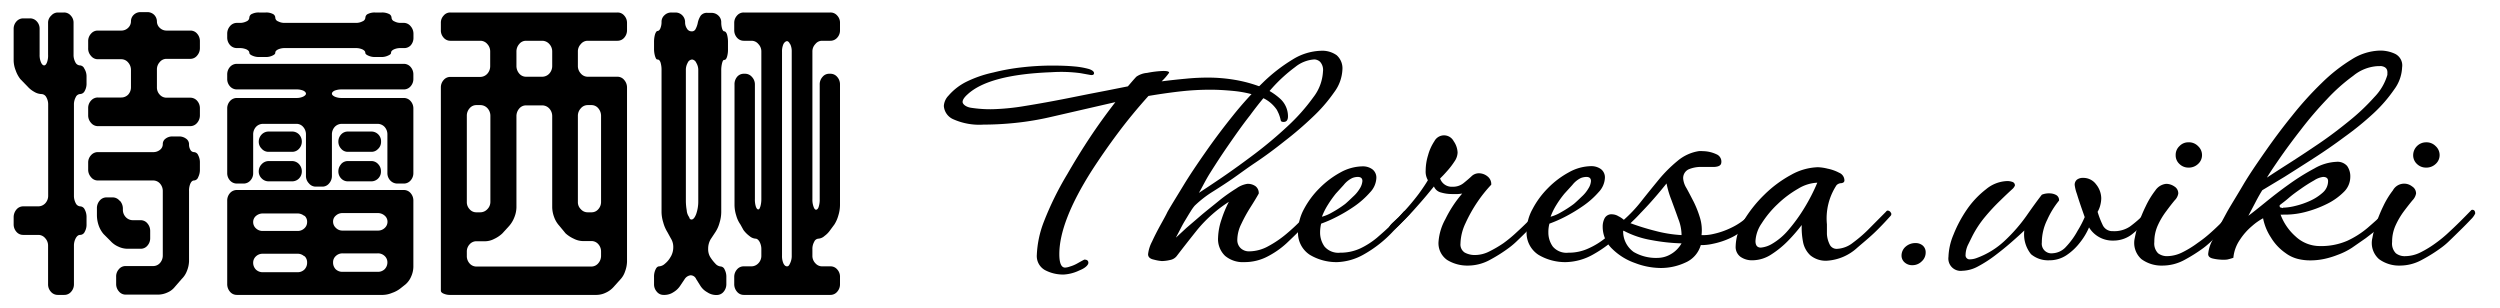 <svg xmlns="http://www.w3.org/2000/svg" width="260" height="32" viewBox="0 0 260 32">
  <path d="M5.33,1.62A.92.92,0,0,1,6,1.3h.64a.9.9,0,0,1,.72.32,1.06,1.06,0,0,1,.29.76v3.3a1.6,1.6,0,0,0,.19.8.55.55,0,0,0,.45.32.53.53,0,0,1,.48.34A1.5,1.5,0,0,1,9,7.92v.74a1.53,1.53,0,0,1-.19.8.55.55,0,0,1-.48.32.53.53,0,0,0-.45.32,1.6,1.6,0,0,0-.19.8v9.44a1.63,1.63,0,0,0,.19.8.55.55,0,0,0,.45.32.54.54,0,0,1,.48.33,1.63,1.63,0,0,1,.19.82v.7a1.51,1.51,0,0,1-.19.8.53.53,0,0,1-.48.32c-.17,0-.32.11-.45.34a1.61,1.61,0,0,0-.19.78v4a1.15,1.15,0,0,1-.29.79.91.91,0,0,1-.72.33H6a.93.93,0,0,1-.71-.33A1.13,1.13,0,0,1,5,29.55v-4a1.12,1.12,0,0,0-.3-.78A.93.93,0,0,0,4,24.43H2.41a.9.9,0,0,1-.7-.32,1.16,1.16,0,0,1-.29-.8v-.7a1.24,1.24,0,0,1,.29-.82.91.91,0,0,1,.7-.33H4a1,1,0,0,0,.71-.32,1.14,1.14,0,0,0,.3-.8V10.9a1.51,1.51,0,0,0-.2-.8.59.59,0,0,0-.52-.32,1.54,1.54,0,0,1-.73-.23A2.58,2.58,0,0,1,2.87,9l-.75-.77a3.12,3.12,0,0,1-.49-.91,2.94,2.94,0,0,1-.21-1V3a1.13,1.13,0,0,1,.29-.77.94.94,0,0,1,.7-.32h.7a.93.93,0,0,1,.72.32A1.09,1.09,0,0,1,4.12,3V5.68a1.91,1.91,0,0,0,.15.82c.09.2.2.3.32.3s.22-.11.3-.32A2.06,2.06,0,0,0,5,5.68V2.38A1,1,0,0,1,5.33,1.62Zm8,8.22a1.12,1.12,0,0,0,.29-.77V7.28a1.16,1.16,0,0,0-.29-.78.92.92,0,0,0-.73-.34H10.19a.89.89,0,0,1-.72-.34A1.12,1.12,0,0,1,9.17,5v-.7a1.12,1.12,0,0,1,.3-.8.9.9,0,0,1,.72-.32H12.6a1,1,0,0,0,.73-.29.93.93,0,0,0,.29-.67.92.92,0,0,1,.29-.68,1,1,0,0,1,.72-.28h.67a1,1,0,0,1,.73.28,1,1,0,0,1,.29.68.9.9,0,0,0,.29.67,1,1,0,0,0,.72.29H19.8a.9.9,0,0,1,.7.32,1.16,1.16,0,0,1,.29.8V5a1.16,1.16,0,0,1-.29.78.89.89,0,0,1-.7.34H17.33a.89.89,0,0,0-.72.34,1.11,1.11,0,0,0-.29.78V9.07a1.07,1.07,0,0,0,.29.77.93.93,0,0,0,.72.32H19.8a.94.94,0,0,1,.7.32,1.16,1.16,0,0,1,.29.8V12a1.18,1.18,0,0,1-.29.78.93.93,0,0,1-.7.34H10.19a.92.92,0,0,1-.72-.34,1.14,1.14,0,0,1-.3-.78v-.74a1.12,1.12,0,0,1,.3-.8.93.93,0,0,1,.72-.32H12.6A1,1,0,0,0,13.33,9.84Zm-3.86,6.3a.93.93,0,0,1,.72-.32h5.75a1.08,1.08,0,0,0,.7-.24.74.74,0,0,0,.29-.59.68.68,0,0,1,.29-.57,1.13,1.13,0,0,1,.72-.23h.67a1.21,1.21,0,0,1,.74.23.7.7,0,0,1,.31.57,1.08,1.08,0,0,0,.14.59.43.43,0,0,0,.38.24.5.5,0,0,1,.43.32,1.57,1.57,0,0,1,.18.77v.71a1.67,1.67,0,0,1-.18.81.49.49,0,0,1-.43.34c-.16,0-.28.11-.38.32a1.88,1.88,0,0,0-.14.8v7.29a2.94,2.94,0,0,1-.22,1,2.3,2.3,0,0,1-.54.83l-.72.83a1.94,1.94,0,0,1-.77.58,2.37,2.37,0,0,1-.95.22H13.07a.89.89,0,0,1-.7-.33,1.15,1.15,0,0,1-.29-.79v-.73a1.11,1.11,0,0,1,.29-.8.88.88,0,0,1,.7-.32h2.87a.94.94,0,0,0,.7-.32,1.17,1.17,0,0,0,.29-.8V19.89a1.16,1.16,0,0,0-.29-.8.94.94,0,0,0-.7-.32H10.19a.89.89,0,0,1-.72-.34,1.16,1.16,0,0,1-.3-.81v-.71A1.1,1.1,0,0,1,9.47,16.14Zm3,4.74a1.22,1.22,0,0,1,.31.8v.13a1.1,1.1,0,0,0,.3.77,1,1,0,0,0,.71.32h.84a.9.9,0,0,1,.7.33,1.2,1.2,0,0,1,.29.79v.73a1.16,1.16,0,0,1-.29.8.89.89,0,0,1-.7.32H13.24a2.24,2.24,0,0,1-.93-.22,2.34,2.34,0,0,1-.81-.58l-.73-.73a2.79,2.79,0,0,1-.51-.9,3.32,3.32,0,0,1-.18-1.06v-.7a1.19,1.19,0,0,1,.29-.82.91.91,0,0,1,.72-.33h.64A.92.92,0,0,1,12.44,20.88Z"/>
  <path d="M28.35,1.44a.44.44,0,0,1,.28.4.43.43,0,0,0,.29.38,1.42,1.42,0,0,0,.72.16H37a1.42,1.42,0,0,0,.7-.16A.45.45,0,0,0,38,1.84a.44.44,0,0,1,.29-.4A1.54,1.54,0,0,1,39,1.3h.7a1.61,1.61,0,0,1,.73.14.45.45,0,0,1,.29.4.43.43,0,0,0,.29.38,1.35,1.35,0,0,0,.69.16H42a.91.91,0,0,1,.7.34A1.18,1.18,0,0,1,43,3.5v.42a1.16,1.16,0,0,1-.29.8A.92.92,0,0,1,42,5h-.35a1.6,1.6,0,0,0-.69.14c-.2.1-.29.21-.29.34s-.1.21-.31.3a1.58,1.58,0,0,1-.71.15H39a1.61,1.61,0,0,1-.71-.15q-.3-.13-.3-.3c0-.13-.1-.24-.29-.34A1.68,1.68,0,0,0,37,5H29.64a1.68,1.68,0,0,0-.72.14c-.2.1-.29.21-.29.34s-.1.21-.29.3a1.54,1.54,0,0,1-.7.15h-.7a1.61,1.61,0,0,1-.71-.15q-.3-.13-.3-.3c0-.13-.1-.24-.29-.34A1.76,1.76,0,0,0,24.91,5h-.29a.94.94,0,0,1-.7-.32,1.16,1.16,0,0,1-.29-.8V3.5a1.18,1.18,0,0,1,.29-.78.93.93,0,0,1,.7-.34h.29a1.49,1.49,0,0,0,.73-.16.45.45,0,0,0,.29-.38.44.44,0,0,1,.29-.4,1.54,1.54,0,0,1,.72-.14h.7A1.47,1.47,0,0,1,28.35,1.44Zm3.18,8.61c.19-.1.29-.2.29-.31s-.1-.23-.29-.32a1.79,1.79,0,0,0-.7-.12H24.62a.94.94,0,0,1-.7-.32,1.13,1.13,0,0,1-.29-.77V7.76a1.16,1.16,0,0,1,.29-.8.94.94,0,0,1,.7-.32H42a.92.92,0,0,1,.7.32,1.16,1.16,0,0,1,.29.8v.45a1.13,1.13,0,0,1-.29.77.92.92,0,0,1-.7.32H35.54a2,2,0,0,0-.73.12c-.19.09-.29.2-.29.32s.1.21.29.31a1.76,1.76,0,0,0,.73.14H42a.92.92,0,0,1,.7.32,1.13,1.13,0,0,1,.29.77V18a1.13,1.13,0,0,1-.29.77.92.92,0,0,1-.7.32h-.66a1,1,0,0,1-.75-.32,1.1,1.1,0,0,1-.3-.77V14a1.16,1.16,0,0,0-.29-.8,1,1,0,0,0-.73-.32H35.54a1,1,0,0,0-.73.32,1.16,1.16,0,0,0-.29.8v4.29a1.16,1.16,0,0,1-.29.78.89.89,0,0,1-.72.34h-.67a.91.91,0,0,1-.71-.34,1.09,1.09,0,0,1-.31-.78V14a1.16,1.16,0,0,0-.29-.8.91.91,0,0,0-.7-.32H27.35a1,1,0,0,0-.73.32,1.16,1.16,0,0,0-.29.8v4a1.09,1.09,0,0,1-.29.77.93.93,0,0,1-.72.32h-.7a.94.94,0,0,1-.7-.32,1.13,1.13,0,0,1-.29-.77V11.28a1.13,1.13,0,0,1,.29-.77.94.94,0,0,1,.7-.32h6.21A1.62,1.62,0,0,0,31.53,10.05Zm9.25,20.41a2.64,2.64,0,0,1-.94.21H24.62a.91.91,0,0,1-.7-.33,1.2,1.2,0,0,1-.29-.79V20.88a1.16,1.16,0,0,1,.29-.8.94.94,0,0,1,.7-.32H42a.92.92,0,0,1,.7.32,1.16,1.16,0,0,1,.29.8v6.88a2.57,2.57,0,0,1-.23,1,2.22,2.22,0,0,1-.58.81l-.53.42A2.93,2.93,0,0,1,40.78,30.46Zm-9.13-8a1.09,1.09,0,0,0-.73-.26H27.35a1.09,1.09,0,0,0-.73.26.82.82,0,0,0-.29.64.87.87,0,0,0,.29.65,1,1,0,0,0,.73.27h3.57a1,1,0,0,0,.73-.27.87.87,0,0,0,.29-.65A.82.82,0,0,0,31.65,22.42Zm0,4.2a1,1,0,0,0-.73-.27H27.35a1,1,0,0,0-.73.27.89.89,0,0,0-.29.66,1,1,0,0,0,.29.72,1,1,0,0,0,.73.27h3.57a1,1,0,0,0,.73-.27,1,1,0,0,0,.29-.72A.89.89,0,0,0,31.65,26.62ZM31.1,15.47a.94.94,0,0,1-.73.32H27.93a.92.92,0,0,1-.71-.32,1,1,0,0,1-.31-.73,1.07,1.07,0,0,1,.31-.76,1,1,0,0,1,.71-.3h2.44a1,1,0,0,1,.73.3,1.09,1.09,0,0,1,.29.76A1.07,1.07,0,0,1,31.1,15.47Zm-3.88,1.6a1,1,0,0,1,.71-.32h2.44a1,1,0,0,1,.73.32,1.1,1.1,0,0,1,.29.74,1.05,1.05,0,0,1-.29.75,1,1,0,0,1-.73.3H27.93a1,1,0,0,1-.71-.3,1,1,0,0,1-.31-.75A1.07,1.07,0,0,1,27.22,17.07ZM40,22.42a1.07,1.07,0,0,0-.73-.26H35.63a1,1,0,0,0-.7.26.79.79,0,0,0-.29.64.88.88,0,0,0,.29.64.94.94,0,0,0,.7.28h3.65a1,1,0,0,0,.73-.27.87.87,0,0,0,.29-.65A.82.82,0,0,0,40,22.42Zm0,4.2a1,1,0,0,0-.73-.27H35.63a1,1,0,0,0-.7.27.86.86,0,0,0-.29.66,1,1,0,0,0,.27.72,1,1,0,0,0,.72.27h3.65A1,1,0,0,0,40,28a1,1,0,0,0,.29-.72A.89.89,0,0,0,40,26.62Zm-.67-11.15a.9.9,0,0,1-.72.32H36.18a.89.89,0,0,1-.7-.32,1.07,1.07,0,0,1-.29-.73,1.09,1.09,0,0,1,.29-.76.94.94,0,0,1,.7-.3h2.44a1,1,0,0,1,.72.3,1,1,0,0,1,.29.76A1,1,0,0,1,39.34,15.47Zm-3.86,1.6a.92.92,0,0,1,.7-.32h2.44a.93.93,0,0,1,.72.32,1.05,1.05,0,0,1,.29.74,1,1,0,0,1-.29.75,1,1,0,0,1-.72.3H36.18a.94.94,0,0,1-.7-.3,1.05,1.05,0,0,1-.29-.75A1.1,1.1,0,0,1,35.48,17.07Z"/>
  <path d="M60.41,4.58a1.09,1.09,0,0,0-.31.78v1.5a1.13,1.13,0,0,0,.31.79.93.93,0,0,0,.71.33h3.1a.9.9,0,0,1,.7.34,1.18,1.18,0,0,1,.29.78V27.22a3.1,3.1,0,0,1-.2,1,2.2,2.2,0,0,1-.5.85l-.72.8a2.43,2.43,0,0,1-.81.58,2.24,2.24,0,0,1-.93.22H46.83a1.6,1.6,0,0,1-.69-.13c-.2-.08-.29-.19-.29-.32V9.1a1.13,1.13,0,0,1,.29-.78A.89.89,0,0,1,46.83,8h3.11a1,1,0,0,0,.74-.33,1.16,1.16,0,0,0,.3-.79V5.36a1.12,1.12,0,0,0-.3-.78.94.94,0,0,0-.74-.34H46.83a.9.9,0,0,1-.69-.32,1.11,1.11,0,0,1-.29-.8V2.38a1.06,1.06,0,0,1,.29-.76.87.87,0,0,1,.69-.32H64.22a.88.88,0,0,1,.7.32,1.11,1.11,0,0,1,.29.76v.74a1.16,1.16,0,0,1-.29.8.91.91,0,0,1-.7.32h-3.1A.91.91,0,0,0,60.41,4.58Zm1.81,22.8a1.17,1.17,0,0,0,.29-.8v-.42a1.13,1.13,0,0,0-.29-.77.93.93,0,0,0-.72-.32h-.9a2.17,2.17,0,0,1-.92-.24,3.36,3.36,0,0,1-.86-.56l-.66-.8a2.66,2.66,0,0,1-.53-.89,3.12,3.12,0,0,1-.2-1v-9.5a1.16,1.16,0,0,0-.3-.79,1,1,0,0,0-.74-.33H54.7a.91.91,0,0,0-.7.33,1.2,1.2,0,0,0-.29.79v9.5a2.9,2.9,0,0,1-.21,1,3,3,0,0,1-.54.91l-.73.8a3.24,3.24,0,0,1-.84.56,2.09,2.09,0,0,1-.9.24h-.93a.93.93,0,0,0-.72.32,1.09,1.09,0,0,0-.29.77v.42a1.13,1.13,0,0,0,.29.8.93.93,0,0,0,.72.32H61.5A.93.93,0,0,0,62.22,27.38ZM48.84,11.26a1.15,1.15,0,0,0-.29.79V21a1.06,1.06,0,0,0,.29.76.9.9,0,0,0,.72.32h.38a1,1,0,0,0,.74-.32A1.07,1.07,0,0,0,51,21V12.05a1.16,1.16,0,0,0-.3-.79,1,1,0,0,0-.74-.33h-.38A.91.91,0,0,0,48.84,11.26Zm8.29-6.68a1,1,0,0,0-.74-.34H54.7a.89.89,0,0,0-.7.34,1.16,1.16,0,0,0-.29.78v1.5a1.2,1.2,0,0,0,.29.79.91.91,0,0,0,.7.33h1.69a1,1,0,0,0,.74-.33,1.16,1.16,0,0,0,.3-.79V5.36A1.12,1.12,0,0,0,57.13,4.58Zm3.28,6.68a1.13,1.13,0,0,0-.31.79V21a1,1,0,0,0,.31.76.92.92,0,0,0,.71.32h.38a.9.9,0,0,0,.72-.32,1.11,1.11,0,0,0,.29-.76V12.05a1.2,1.2,0,0,0-.29-.79.91.91,0,0,0-.72-.33h-.38A.93.93,0,0,0,60.41,11.26Z"/>
  <path d="M70.05,30.38a1.69,1.69,0,0,1-.89.29H69a.88.88,0,0,1-.69-.33,1.15,1.15,0,0,1-.29-.79v-.73a1.73,1.73,0,0,1,.16-.8c.1-.22.23-.32.39-.32a1,1,0,0,0,.59-.28,2.37,2.37,0,0,0,.57-.68l.06-.1a1.94,1.94,0,0,0,.23-.93,1.66,1.66,0,0,0-.26-.93l-.35-.64a3.73,3.73,0,0,1-.43-1,3.85,3.85,0,0,1-.18-1.06V7.31a2.64,2.64,0,0,0-.1-.8c-.07-.21-.17-.32-.31-.32s-.18-.11-.26-.33a2.69,2.69,0,0,1-.11-.79v-.7a2.81,2.81,0,0,1,.11-.82c.08-.22.17-.33.26-.33s.22-.09.29-.28a1.69,1.69,0,0,0,.12-.68.9.9,0,0,1,.31-.68,1,1,0,0,1,.71-.28h.43a1,1,0,0,1,1,1,1.17,1.17,0,0,0,.19.67.55.55,0,0,0,.48.29.42.42,0,0,0,.4-.2,2.39,2.39,0,0,0,.24-.64,2.12,2.12,0,0,1,.32-.8.81.81,0,0,1,.72-.28H74a1,1,0,0,1,.71.28.93.93,0,0,1,.3.68,2.2,2.2,0,0,0,.09.68c.06.19.14.28.23.28s.21.11.28.33a2.83,2.83,0,0,1,.1.82v.7a2.6,2.6,0,0,1-.1.8c-.07.22-.16.32-.28.32s-.17.11-.23.32a3,3,0,0,0-.09.8V22.06a3.76,3.76,0,0,1-.17,1.08,3.37,3.37,0,0,1-.44,1l-.49.74a1.91,1.91,0,0,0-.26,1,1.57,1.57,0,0,0,.2.83,4.27,4.27,0,0,0,.55.71.83.83,0,0,0,.53.29.49.49,0,0,1,.43.32,1.61,1.61,0,0,1,.18.8v.73a1.2,1.2,0,0,1-.29.79.91.91,0,0,1-.7.33h-.12a1.66,1.66,0,0,1-.88-.29,1.92,1.92,0,0,1-.71-.67l-.44-.7a.63.63,0,0,0-.58-.39.86.86,0,0,0-.61.39l-.49.73A2.13,2.13,0,0,1,70.05,30.38Zm1.87-7.55c.17,0,.33-.18.48-.56a4,4,0,0,0,.22-1.39V7.31a1.42,1.42,0,0,0-.21-.78A.55.55,0,0,0,72,6.19a.53.53,0,0,0-.48.34,1.5,1.5,0,0,0-.19.78V20.88a5.86,5.86,0,0,0,.09,1,1.33,1.33,0,0,0,.26.71C71.71,22.76,71.8,22.83,71.92,22.83ZM76.65,1.62a.89.89,0,0,1,.7-.32h9a.9.9,0,0,1,.72.32,1.06,1.06,0,0,1,.29.76v.74a1.11,1.11,0,0,1-.29.8.93.93,0,0,1-.72.32h-.87a.88.88,0,0,0-.68.34,1.09,1.09,0,0,0-.31.78V20.72a2.13,2.13,0,0,0,.12.78c.07.21.16.31.26.31s.21-.1.27-.29a2.4,2.4,0,0,0,.11-.8V8.82A1.15,1.15,0,0,1,85.54,8a.88.88,0,0,1,.69-.33h.12a.91.91,0,0,1,.72.33,1.15,1.15,0,0,1,.29.79V21.33a3.7,3.7,0,0,1-.17,1.07,3.47,3.47,0,0,1-.41.94l-.43.58a2.51,2.51,0,0,1-.6.62,1.07,1.07,0,0,1-.62.28.51.51,0,0,0-.45.32,1.51,1.51,0,0,0-.19.8v.64a1.1,1.1,0,0,0,.31.8.93.93,0,0,0,.68.32h.87a.9.9,0,0,1,.72.32,1.11,1.11,0,0,1,.29.8v.73a1.15,1.15,0,0,1-.29.79.91.91,0,0,1-.72.33h-9a.9.9,0,0,1-.7-.33,1.2,1.2,0,0,1-.29-.79v-.73a1.16,1.16,0,0,1,.29-.8.89.89,0,0,1,.7-.32h.81a1,1,0,0,0,.71-.32,1.1,1.1,0,0,0,.31-.8v-.64a1.6,1.6,0,0,0-.19-.8c-.13-.22-.27-.32-.42-.32a1.08,1.08,0,0,1-.61-.26,3,3,0,0,1-.64-.64L77,23.34a2.92,2.92,0,0,1-.43-.92,3.7,3.7,0,0,1-.18-1.09V8.82A1.2,1.2,0,0,1,76.65,8a.9.9,0,0,1,.7-.33h.14A.93.93,0,0,1,78.2,8a1.13,1.13,0,0,1,.31.79v11.9a2.44,2.44,0,0,0,.1.8c.07.19.15.29.25.29s.15-.1.22-.31a2.74,2.74,0,0,0,.1-.78V5.36a1.09,1.09,0,0,0-.31-.78.91.91,0,0,0-.71-.34h-.81a.92.92,0,0,1-.7-.32,1.16,1.16,0,0,1-.29-.8V2.38A1.11,1.11,0,0,1,76.65,1.62Zm5.53,3c-.1-.23-.22-.34-.33-.34s-.28.11-.38.32a1.88,1.88,0,0,0-.14.8V26.58a1.91,1.91,0,0,0,.14.8c.1.21.22.32.38.32s.23-.12.33-.34a1.73,1.73,0,0,0,.16-.78V5.36A1.73,1.73,0,0,0,82.18,4.58Z"/>
  <path d="M110.66,28.55a4,4,0,0,1-2-.47,1.67,1.67,0,0,1-.83-1.58,10.71,10.71,0,0,1,.74-3.46A32,32,0,0,1,111,18.11q1.15-2,2.35-3.81T116,10.62l-6.74,1.55a29.88,29.88,0,0,1-3.65.61,32.59,32.59,0,0,1-3.34.18,6.62,6.62,0,0,1-3.11-.55,1.63,1.63,0,0,1-1-1.39,1.69,1.69,0,0,1,.49-1.08,6,6,0,0,1,1.78-1.4,12.07,12.07,0,0,1,2.87-1,22.11,22.11,0,0,1,3-.54,27.74,27.74,0,0,1,3.09-.18q1.41,0,2.34.09a8.2,8.2,0,0,1,1.53.27c.35.12.52.27.52.43s-.14.23-.41.18l-1-.18a15.09,15.09,0,0,0-3-.1q-6.51.24-8.74,2.3c-.35.31-.52.58-.52.79s.3.52.89.61a13.28,13.28,0,0,0,2.16.15,24,24,0,0,0,3.44-.34c1.43-.23,2.92-.5,4.48-.81l2.2-.44,1.86-.36,2.16-.43.43-.5c.21-.24.36-.41.46-.51a2.29,2.29,0,0,1,1.12-.39A10.08,10.08,0,0,1,121,7.38c.39,0,.59.06.59.18a5.76,5.76,0,0,1-.78.9c.94-.12,1.8-.21,2.57-.28a23,23,0,0,1,2.38-.11,16.84,16.84,0,0,1,2.64.23,14.25,14.25,0,0,1,2.68.72,6.36,6.36,0,0,1,2.07,1.26,2.47,2.47,0,0,1,.8,1.82c0,.38-.15.58-.45.58s-.29-.11-.34-.33a4.27,4.27,0,0,0-.18-.54c-.08-.17-.14-.3-.19-.39A3.57,3.57,0,0,0,131,10.05a11.57,11.57,0,0,0-2.6-.58c-.92-.09-1.75-.14-2.5-.14a28,28,0,0,0-3,.16c-1,.11-2.17.27-3.46.49q-1.71,1.9-3.14,3.81t-2.74,3.93q-3.39,5.33-3.39,8.71c0,.93.2,1.4.6,1.4a1.67,1.67,0,0,0,.5-.11,3.44,3.44,0,0,0,.69-.28c.52-.29.79-.44.82-.44.27,0,.41.11.41.33s-.31.55-.93.79A4.28,4.28,0,0,1,110.66,28.55Z"/>
  <path d="M129.41,27.26a2.87,2.87,0,0,1-2-.65,2.41,2.41,0,0,1-.73-1.91,6.48,6.48,0,0,1,.37-1.91,11.67,11.67,0,0,1,.75-1.8,14.18,14.18,0,0,0-3.26,2.88c-.8,1-1.53,1.93-2.17,2.77a1.13,1.13,0,0,1-.69.4,3.88,3.88,0,0,1-.84.11A4.27,4.27,0,0,1,120,27c-.4-.08-.6-.27-.6-.56a3.68,3.68,0,0,1,.41-1.31c.27-.59.57-1.17.89-1.75s.56-1,.71-1.33c.42-.74,1-1.66,1.66-2.75s1.46-2.27,2.34-3.53,1.82-2.51,2.81-3.74a36.31,36.31,0,0,1,3.07-3.39,17.12,17.12,0,0,1,3.14-2.45,5.9,5.9,0,0,1,2.94-.91,2.6,2.6,0,0,1,1.64.46,1.82,1.82,0,0,1,.6,1.52,4.25,4.25,0,0,1-.86,2.34,16.2,16.2,0,0,1-2.23,2.57,36,36,0,0,1-2.94,2.52c-1,.8-2,1.54-3,2.21s-1.74,1.23-2.36,1.66-1.36.91-2.06,1.35a11.43,11.43,0,0,0-1.92,1.49,4.49,4.49,0,0,0-.41.58c-.2.31-.4.66-.61,1s-.41.74-.58,1.07-.29.54-.34.66l1.08-1L125,22.32c.62-.52,1.24-1,1.88-1.53a18.47,18.47,0,0,1,1.71-1.2,2.63,2.63,0,0,1,1.13-.47,1.37,1.37,0,0,1,.86.25.9.9,0,0,1,.33.76c-.24.43-.54.92-.89,1.47a15.7,15.7,0,0,0-.93,1.7,3.8,3.8,0,0,0-.41,1.62,1.16,1.16,0,0,0,.36.9,1.24,1.24,0,0,0,.87.32,4.15,4.15,0,0,0,2-.54,10.94,10.94,0,0,0,1.88-1.28,19.8,19.8,0,0,0,1.53-1.42c.43-.46.75-.78.95-1a.24.24,0,0,1,.18-.07q.3,0,.3.36c0,.09-.11.26-.34.5s-.38.41-.48.5c-.62.65-1.26,1.29-1.92,1.91a8.94,8.94,0,0,1-2.1,1.53A5.15,5.15,0,0,1,129.41,27.26Zm-4.73-7.2c.6-.39,1.42-.93,2.46-1.64s2.16-1.52,3.37-2.43a43.36,43.36,0,0,0,3.42-2.88,20.07,20.07,0,0,0,2.66-3,4.77,4.77,0,0,0,1-2.68,1.26,1.26,0,0,0-.3-1,.93.93,0,0,0-.59-.25,3.53,3.53,0,0,0-2,.79,16,16,0,0,0-2.33,2.11A37.47,37.47,0,0,0,130,12c-.79,1-1.55,2.09-2.27,3.13s-1.34,2-1.88,2.86S125,19.55,124.68,20.06Z"/>
  <path d="M139.08,27.26a5.38,5.38,0,0,1-2.86-.76A2.72,2.72,0,0,1,135,24a5,5,0,0,1,.61-2.25,9,9,0,0,1,1.62-2.18,9.38,9.38,0,0,1,2.18-1.64,4.88,4.88,0,0,1,2.32-.63,1.66,1.66,0,0,1,1,.31,1.08,1.08,0,0,1,.41.92,2.29,2.29,0,0,1-.65,1.47,9,9,0,0,1-1.6,1.43A16,16,0,0,1,139,22.56a13.08,13.08,0,0,1-1.6.7,3.82,3.82,0,0,0-.11.9,2.5,2.5,0,0,0,.46,1.48,1.88,1.88,0,0,0,1.62.64,4.9,4.9,0,0,0,2.11-.45,8.23,8.23,0,0,0,1.73-1.11c.52-.45,1-.87,1.41-1.28l.86-.85L146,22a.5.5,0,0,1,.34-.11.35.35,0,0,1,.29.13c.08.08.05.18-.07.3s-.27.3-.5.53-.46.45-.67.68-.37.39-.47.49a12.6,12.6,0,0,1-3.12,2.46A6,6,0,0,1,139.08,27.26Zm-1.6-4.72a4.22,4.22,0,0,0,1.06-.45,11.22,11.22,0,0,0,1.36-.88c.2-.17.47-.42.82-.76a3.64,3.64,0,0,0,.71-.86,1.74,1.74,0,0,0,.26-.76c0-.29-.16-.43-.49-.43a1.63,1.63,0,0,0-.55.11,2.53,2.53,0,0,0-.9.72l-.82.9a11.6,11.6,0,0,0-.83,1.17A6.83,6.83,0,0,0,137.48,22.54Z"/>
  <path d="M152.7,27.62a4,4,0,0,1-2.19-.58,2.12,2.12,0,0,1-.9-1.94,5.69,5.69,0,0,1,.71-2.31,12.36,12.36,0,0,1,1.75-2.66,4.53,4.53,0,0,1-.47.05l-.61,0a4,4,0,0,1-1.12-.16,1.06,1.06,0,0,1-.74-.63l-.74.9c-.4.48-.86,1-1.36,1.56s-1,1.05-1.4,1.46-.71.61-.85.61a.34.34,0,0,1-.19-.07.22.22,0,0,1-.11-.18q0-.18.39-.54l.58-.54a24,24,0,0,0,2.1-2.43c.46-.63.77-1.11.95-1.42a1.79,1.79,0,0,1-.23-1,5.53,5.53,0,0,1,.25-1.6,5,5,0,0,1,.66-1.46,1.13,1.13,0,0,1,2,0,2.21,2.21,0,0,1,.41,1.19,1.72,1.72,0,0,1-.33.93,7.8,7.8,0,0,1-.77,1c-.28.32-.52.57-.72.76a1.27,1.27,0,0,0,1.3.86,1.73,1.73,0,0,0,1.12-.36c.3-.24.57-.47.82-.7a1.1,1.1,0,0,1,.78-.34,1.43,1.43,0,0,1,.93.34,1,1,0,0,1,.37.85,14,14,0,0,0-1.4,1.74,15.09,15.09,0,0,0-1.28,2.27,5.2,5.2,0,0,0-.52,2.11,1,1,0,0,0,.43.93,2.17,2.17,0,0,0,1.13.26,3.28,3.28,0,0,0,1.42-.36,12.21,12.21,0,0,0,1.49-.87,13.94,13.94,0,0,0,1.43-1.19c.63-.57,1.37-1.3,2.21-2.19a.21.21,0,0,1,.15-.07q.3,0,.3.39,0,.11-.45.6c-.3.32-.65.69-1.06,1.09s-.8.79-1.17,1.14a8.23,8.23,0,0,1-.82.7A16,16,0,0,1,155,27,4.78,4.78,0,0,1,152.7,27.62Z"/>
  <path d="M162.86,27.26A5.42,5.42,0,0,1,160,26.5,2.73,2.73,0,0,1,158.77,24a4.83,4.83,0,0,1,.61-2.25A9,9,0,0,1,161,19.55a9.17,9.17,0,0,1,2.18-1.64,4.85,4.85,0,0,1,2.32-.63,1.68,1.68,0,0,1,1,.31,1.08,1.08,0,0,1,.41.92,2.29,2.29,0,0,1-.65,1.47,8.72,8.72,0,0,1-1.61,1.43,16.68,16.68,0,0,1-1.91,1.15,13.79,13.79,0,0,1-1.6.7,3.36,3.36,0,0,0-.11.9,2.5,2.5,0,0,0,.46,1.48,1.86,1.86,0,0,0,1.62.64,4.82,4.82,0,0,0,2.1-.45A7.74,7.74,0,0,0,167,24.72c.52-.45,1-.87,1.42-1.28l.85-.85.6-.59a.45.45,0,0,1,.33-.11.35.35,0,0,1,.3.13c.07.08.05.18-.07.3a7.1,7.1,0,0,1-.51.53c-.23.22-.46.45-.67.68l-.46.49a12.45,12.45,0,0,1-3.13,2.46A6,6,0,0,1,162.86,27.26Zm-1.6-4.72a4.22,4.22,0,0,0,1.06-.45,12.06,12.06,0,0,0,1.36-.88c.2-.17.47-.42.82-.76a3.55,3.55,0,0,0,.7-.86,1.62,1.62,0,0,0,.26-.76c0-.29-.16-.43-.48-.43a1.73,1.73,0,0,0-.56.11,2.52,2.52,0,0,0-.89.72l-.82.9a10.26,10.26,0,0,0-.84,1.17A6.76,6.76,0,0,0,161.26,22.54Z"/>
  <path d="M172.65,27.87a7.57,7.57,0,0,1-2.59-.51,6.37,6.37,0,0,1-2.38-1.47,3.17,3.17,0,0,1-1-2.34,1.86,1.86,0,0,1,.21-.87.81.81,0,0,1,.8-.39,1.33,1.33,0,0,1,.63.2,2.57,2.57,0,0,1,.56.37A14.28,14.28,0,0,0,170.64,21c.59-.75,1.21-1.51,1.84-2.28a14.38,14.38,0,0,1,2-2,4.52,4.52,0,0,1,2.18-1,1.82,1.82,0,0,1,.41,0,3.42,3.42,0,0,1,1.43.32A.82.82,0,0,1,179,17q-.08.32-.69.36c-.41,0-.87,0-1.37,0a3.31,3.31,0,0,0-1.32.25,1,1,0,0,0-.56,1.05,2.25,2.25,0,0,0,.33.9c.23.41.47.88.75,1.42a10.66,10.66,0,0,1,.67,1.71,4.44,4.44,0,0,1,.15,1.76,4.51,4.51,0,0,0,1.24-.12,8.15,8.15,0,0,0,1.86-.65A6.63,6.63,0,0,0,182,22.29a.33.33,0,0,1,.22-.11.26.26,0,0,1,.26.18.29.29,0,0,1,0,.32,8.93,8.93,0,0,1-1,1.05,5.52,5.52,0,0,1-1.47,1,8,8,0,0,1-1.9.63,5.31,5.31,0,0,1-1.23.13,2.82,2.82,0,0,1-1.63,1.83A6,6,0,0,1,172.65,27.87Zm-.23-1.05a2.72,2.72,0,0,0,1.3-.36,3,3,0,0,0,1.16-1.15,19.67,19.67,0,0,1-3.13-.34,9.66,9.66,0,0,1-2.94-1,2.62,2.62,0,0,0,1.1,2.24A4.61,4.61,0,0,0,172.42,26.82Zm2.46-2.37v-.11a4.69,4.69,0,0,0-.34-1.58c-.22-.63-.46-1.27-.7-1.93a10,10,0,0,1-.52-1.75c-.6.75-1.2,1.46-1.81,2.13s-1.26,1.34-1.95,2a25.47,25.47,0,0,0,2.62.81A13.56,13.56,0,0,0,174.88,24.45Z"/>
  <path d="M190.06,27.11a2.51,2.51,0,0,1-1.79-.56,2.56,2.56,0,0,1-.76-1.42,7.72,7.72,0,0,1-.13-1.73A17.62,17.62,0,0,1,186,25a9.88,9.88,0,0,1-1.78,1.46,3.64,3.64,0,0,1-2,.61A2.06,2.06,0,0,1,181,26.7a1.27,1.27,0,0,1-.49-1.1,5.19,5.19,0,0,1,.84-2.66,13.51,13.51,0,0,1,2.14-2.69,12.3,12.3,0,0,1,2.79-2.07,6.06,6.06,0,0,1,2.79-.79,5,5,0,0,1,1,.15,4.44,4.44,0,0,1,1.21.43.87.87,0,0,1,.54.79c0,.17-.11.26-.33.29a.7.7,0,0,0-.49.21A6.28,6.28,0,0,0,190,23.33c0,.24,0,.57,0,1a2.77,2.77,0,0,0,.28,1.08.79.79,0,0,0,.76.47,2.86,2.86,0,0,0,1.68-.65,13.8,13.8,0,0,0,1.78-1.56L196.16,22a.19.19,0,0,1,.15-.1.38.38,0,0,1,.32.19.26.26,0,0,1,0,.35c-.6.67-1.17,1.27-1.73,1.8s-1.14,1-1.73,1.51A5.13,5.13,0,0,1,190.06,27.11Zm-5.8-1.73A6.58,6.58,0,0,0,186,23.91a17.18,17.18,0,0,0,1.67-2.31A19.52,19.52,0,0,0,189,19a4.15,4.15,0,0,0-2,.63,10.77,10.77,0,0,0-2.12,1.59,10.39,10.39,0,0,0-1.66,2,3.57,3.57,0,0,0-.65,1.85c0,.46.19.68.56.68A2.76,2.76,0,0,0,184.26,25.38Z"/>
  <path d="M198.88,27.58a1.16,1.16,0,0,1-.8-.29.93.93,0,0,1-.32-.72,1.22,1.22,0,0,1,.43-.92,1.51,1.51,0,0,1,1-.37,1.13,1.13,0,0,1,.79.27.92.92,0,0,1,.29.7,1.22,1.22,0,0,1-.41.93A1.35,1.35,0,0,1,198.88,27.58Z"/>
  <path d="M204.09,28.16a1.28,1.28,0,0,1-1.45-1.44,6.46,6.46,0,0,1,.52-2.31,13.18,13.18,0,0,1,1.39-2.61,9.35,9.35,0,0,1,2-2.12,3.62,3.62,0,0,1,2.22-.85,1.58,1.58,0,0,1,.52.09.37.37,0,0,1,.26.38.89.89,0,0,1-.09.16.7.7,0,0,1-.13.16c-.35.32-.78.72-1.3,1.23a20.64,20.64,0,0,0-1.59,1.71,10.87,10.87,0,0,0-1.32,2l-.41.83a2.55,2.55,0,0,0-.29,1.11.42.42,0,0,0,.48.47,2,2,0,0,0,.6-.11A8.5,8.5,0,0,0,208.53,25a16.82,16.82,0,0,0,2.22-2.55c.62-.89,1.15-1.62,1.6-2.2a1.87,1.87,0,0,1,.78-.14,1.46,1.46,0,0,1,.69.16.6.6,0,0,1,.32.59,8.91,8.91,0,0,0-1.23,2,5.34,5.34,0,0,0-.56,2.36,1,1,0,0,0,1.12,1.12,2,2,0,0,0,1.41-.69A7.83,7.83,0,0,0,216.07,24a10.49,10.49,0,0,0,.74-1.42l-.35-1c-.16-.47-.32-.94-.46-1.41a4.1,4.1,0,0,1-.23-.92.67.67,0,0,1,.24-.57,1,1,0,0,1,.62-.18,1.64,1.64,0,0,1,1.37.68,2.35,2.35,0,0,1,.53,1.44,3,3,0,0,1-.1.72,2.57,2.57,0,0,1-.28.69,9.23,9.23,0,0,0,.51,1.33,1.11,1.11,0,0,0,1.09.68,2.92,2.92,0,0,0,1.75-.47,12.27,12.27,0,0,0,1.6-1.4.27.27,0,0,1,.15,0c.22,0,.34.1.34.29a.54.54,0,0,1-.15.33,17.72,17.72,0,0,1-1.58,1.47,3.14,3.14,0,0,1-2.07.76,2.86,2.86,0,0,1-2.53-1.37,6.77,6.77,0,0,1-.95,1.58,5.87,5.87,0,0,1-1.41,1.32,3.18,3.18,0,0,1-1.77.52,2.76,2.76,0,0,1-1.9-.63,3.28,3.28,0,0,1-.7-2.47q-.5.48-1.29,1.17c-.53.47-1.11.94-1.73,1.41a13.19,13.19,0,0,1-1.82,1.17A3.57,3.57,0,0,1,204.09,28.16Z"/>
  <path d="M224.89,27.62a3.52,3.52,0,0,1-2.18-.67,2.25,2.25,0,0,1-.69-2.21,10.86,10.86,0,0,1,.37-1.43,15.11,15.11,0,0,1,.77-1.87,8.84,8.84,0,0,1,1-1.64,1.54,1.54,0,0,1,1.12-.68,1.5,1.5,0,0,1,.85.27.83.83,0,0,1,.41.74,1.27,1.27,0,0,1-.37.7c-.25.3-.54.67-.87,1.12a7.63,7.63,0,0,0-.88,1.47,4.1,4.1,0,0,0-.37,1.75,1.44,1.44,0,0,0,.39,1.17,1.52,1.52,0,0,0,.95.3,3.63,3.63,0,0,0,1.52-.37,10.28,10.28,0,0,0,1.64-1A12.92,12.92,0,0,0,230,24.12c.64-.57,1.37-1.3,2.22-2.19a.21.21,0,0,1,.15-.07c.19,0,.29.13.29.39,0,.07-.14.27-.44.6s-.65.69-1.06,1.09-.8.79-1.17,1.14a9.59,9.59,0,0,1-.82.7,16.77,16.77,0,0,1-2,1.26A4.78,4.78,0,0,1,224.89,27.62Zm2.71-10.19a1.31,1.31,0,0,1-.94-.38,1.2,1.2,0,0,1-.39-.92,1.23,1.23,0,0,1,.39-.93,1.25,1.25,0,0,1,.94-.4,1.31,1.31,0,0,1,1,.4,1.25,1.25,0,0,1,.41.93,1.22,1.22,0,0,1-.41.92A1.38,1.38,0,0,1,227.6,17.43Z"/>
  <path d="M230.92,27a4.22,4.22,0,0,1-.77-.11c-.33-.07-.5-.23-.5-.47a3.61,3.61,0,0,1,.39-1.33c.26-.57.55-1.15.86-1.73l.72-1.33c.42-.74,1-1.66,1.64-2.75s1.45-2.27,2.33-3.53,1.81-2.51,2.81-3.74a35,35,0,0,1,3.07-3.39,17.37,17.37,0,0,1,3.12-2.45,5.75,5.75,0,0,1,2.92-.91,3.62,3.62,0,0,1,1.58.34A1.34,1.34,0,0,1,249.82,7a4.14,4.14,0,0,1-.82,2.3,14.86,14.86,0,0,1-2.16,2.49,30.78,30.78,0,0,1-3,2.44c-1.07.8-2.16,1.55-3.25,2.25s-2.11,1.35-3,1.91l-2.31,1.39c-.2.31-.45.75-.74,1.31l-.71,1.35c.42-.31,1-.77,1.75-1.38s1.57-1.25,2.47-1.89a23.41,23.41,0,0,1,2.66-1.66,5,5,0,0,1,2.27-.68,1.33,1.33,0,0,1,1.12.43,1.85,1.85,0,0,1,.33,1.15,2.19,2.19,0,0,1-.69,1.57A6.54,6.54,0,0,1,242,21.21a11.46,11.46,0,0,1-2.22.83,8.33,8.33,0,0,1-2,.28h-.3a1.53,1.53,0,0,1-.3,0,5.66,5.66,0,0,0,1.56,2.27,3.69,3.69,0,0,0,2.53,1,6.8,6.8,0,0,0,2.85-.55,9.37,9.37,0,0,0,2.12-1.35c.61-.53,1.15-1,1.62-1.48a.49.49,0,0,1,.3-.18c.12,0,.18.1.18.29a.74.74,0,0,1-.26.57c-.42.41-.7.7-.85.87a5.25,5.25,0,0,1-.41.41l-.78.6-1.44,1a7.19,7.19,0,0,1-1.47.73,8.8,8.8,0,0,1-1.37.42,6.93,6.93,0,0,1-1.49.16,5.3,5.3,0,0,1-1.32-.16,3.6,3.6,0,0,1-1.25-.6,5.27,5.27,0,0,1-1.52-1.62,5.53,5.53,0,0,1-.82-2,6.08,6.08,0,0,0-1.14.8,6.49,6.49,0,0,0-1.26,1.42,3.94,3.94,0,0,0-.69,1.89,5.79,5.79,0,0,1-.63.18A3.11,3.11,0,0,1,230.92,27Zm4.8-8.5c.57-.38,1.34-.88,2.3-1.49s2-1.3,3.11-2.05,2.16-1.55,3.18-2.38a21.76,21.76,0,0,0,2.62-2.48,5.55,5.55,0,0,0,1.36-2.32.77.77,0,0,1,0-.15.65.65,0,0,0,0-.11c0-.36-.2-.57-.6-.64a.54.54,0,0,0-.22,0h-.22a4.38,4.38,0,0,0-2.51,1A19,19,0,0,0,242,10.32a38.12,38.12,0,0,0-2.68,3.13c-.85,1.09-1.59,2.09-2.22,3S236,18.06,235.72,18.54Zm1.71,3.1a5.89,5.89,0,0,0,1.26-.18,8.35,8.35,0,0,0,1.57-.54,5.11,5.11,0,0,0,1.32-.86,1.59,1.59,0,0,0,.54-1.19c0-.29-.18-.43-.52-.43a2.21,2.21,0,0,0-.93.36,14.91,14.91,0,0,0-1.36.86c-.49.34-.93.66-1.32,1s-.7.55-.9.72a.18.18,0,0,0,0,.11c0,.07,0,.12.14.14A.84.84,0,0,0,237.43,21.64Z"/>
  <path d="M249.6,27.62a3.52,3.52,0,0,1-2.18-.67,2.23,2.23,0,0,1-.69-2.21,9.46,9.46,0,0,1,.37-1.43,15,15,0,0,1,.76-1.87,8.86,8.86,0,0,1,1-1.64,1.33,1.33,0,0,1,2-.41.85.85,0,0,1,.41.74,1.35,1.35,0,0,1-.37.7c-.25.3-.54.67-.88,1.12a8.14,8.14,0,0,0-.87,1.47,4.1,4.1,0,0,0-.37,1.75,1.44,1.44,0,0,0,.39,1.17,1.5,1.5,0,0,0,1,.3,3.63,3.63,0,0,0,1.52-.37,10.74,10.74,0,0,0,1.64-1,12.92,12.92,0,0,0,1.43-1.19q.94-.86,2.22-2.19a.17.17,0,0,1,.14-.07q.3,0,.3.39a2,2,0,0,1-.44.6c-.3.32-.66.69-1.07,1.09s-.8.79-1.17,1.14a7.21,7.21,0,0,1-.82.7,16,16,0,0,1-2,1.26A4.74,4.74,0,0,1,249.6,27.62Zm2.71-10.19a1.33,1.33,0,0,1-.95-.38,1.23,1.23,0,0,1-.39-.92,1.35,1.35,0,0,1,1.34-1.33,1.33,1.33,0,0,1,1,.4,1.25,1.25,0,0,1,.41.93,1.22,1.22,0,0,1-.41.92A1.39,1.39,0,0,1,252.31,17.43Z"/>
</svg>
